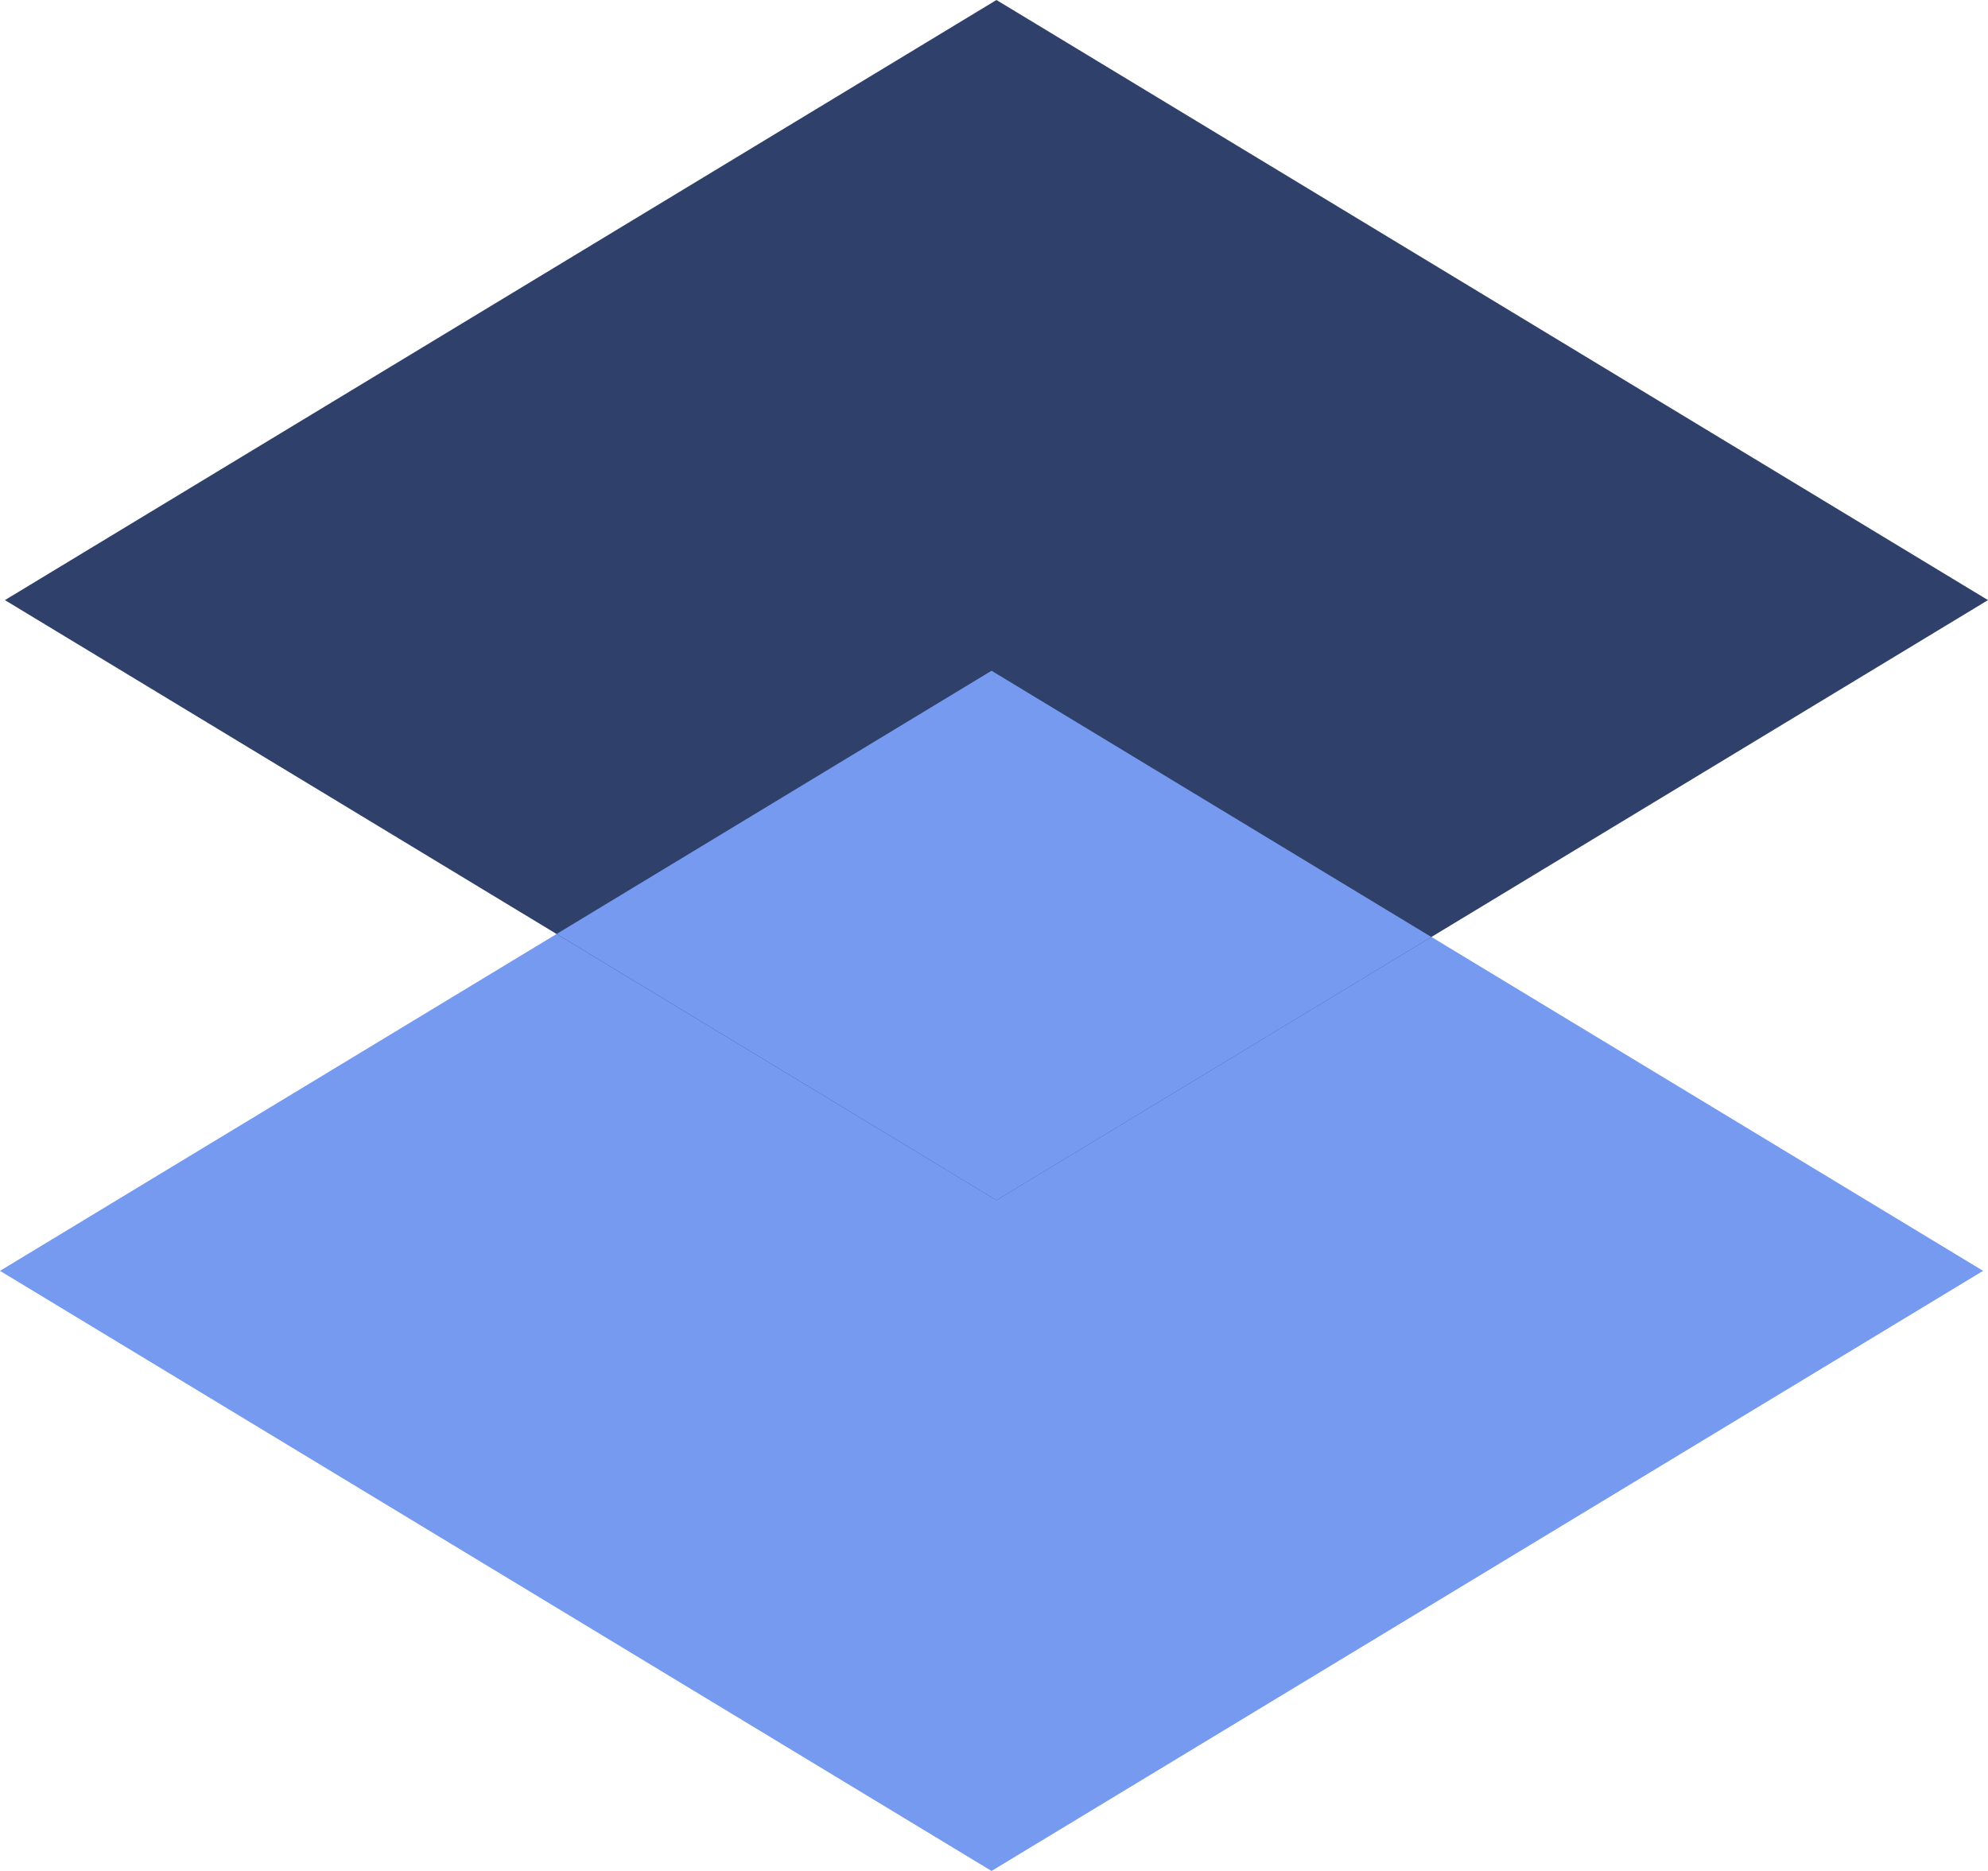 <svg xmlns="http://www.w3.org/2000/svg" width="17" height="16" viewBox="0 0 17 16" fill="none">
  <path d="M8.479 16L16.958 10.868L8.479 5.736L0 10.868L8.479 16Z" fill="#759AF0"/>
  <path d="M8.521 10.264L17 5.132L8.521 0L0.042 5.132L8.521 10.264Z" fill="#2F416A"/>
  <path d="M12.24 8.013L8.521 10.264L4.76 7.987L8.479 5.736L12.24 8.013Z" fill="#759AF0"/>
</svg>